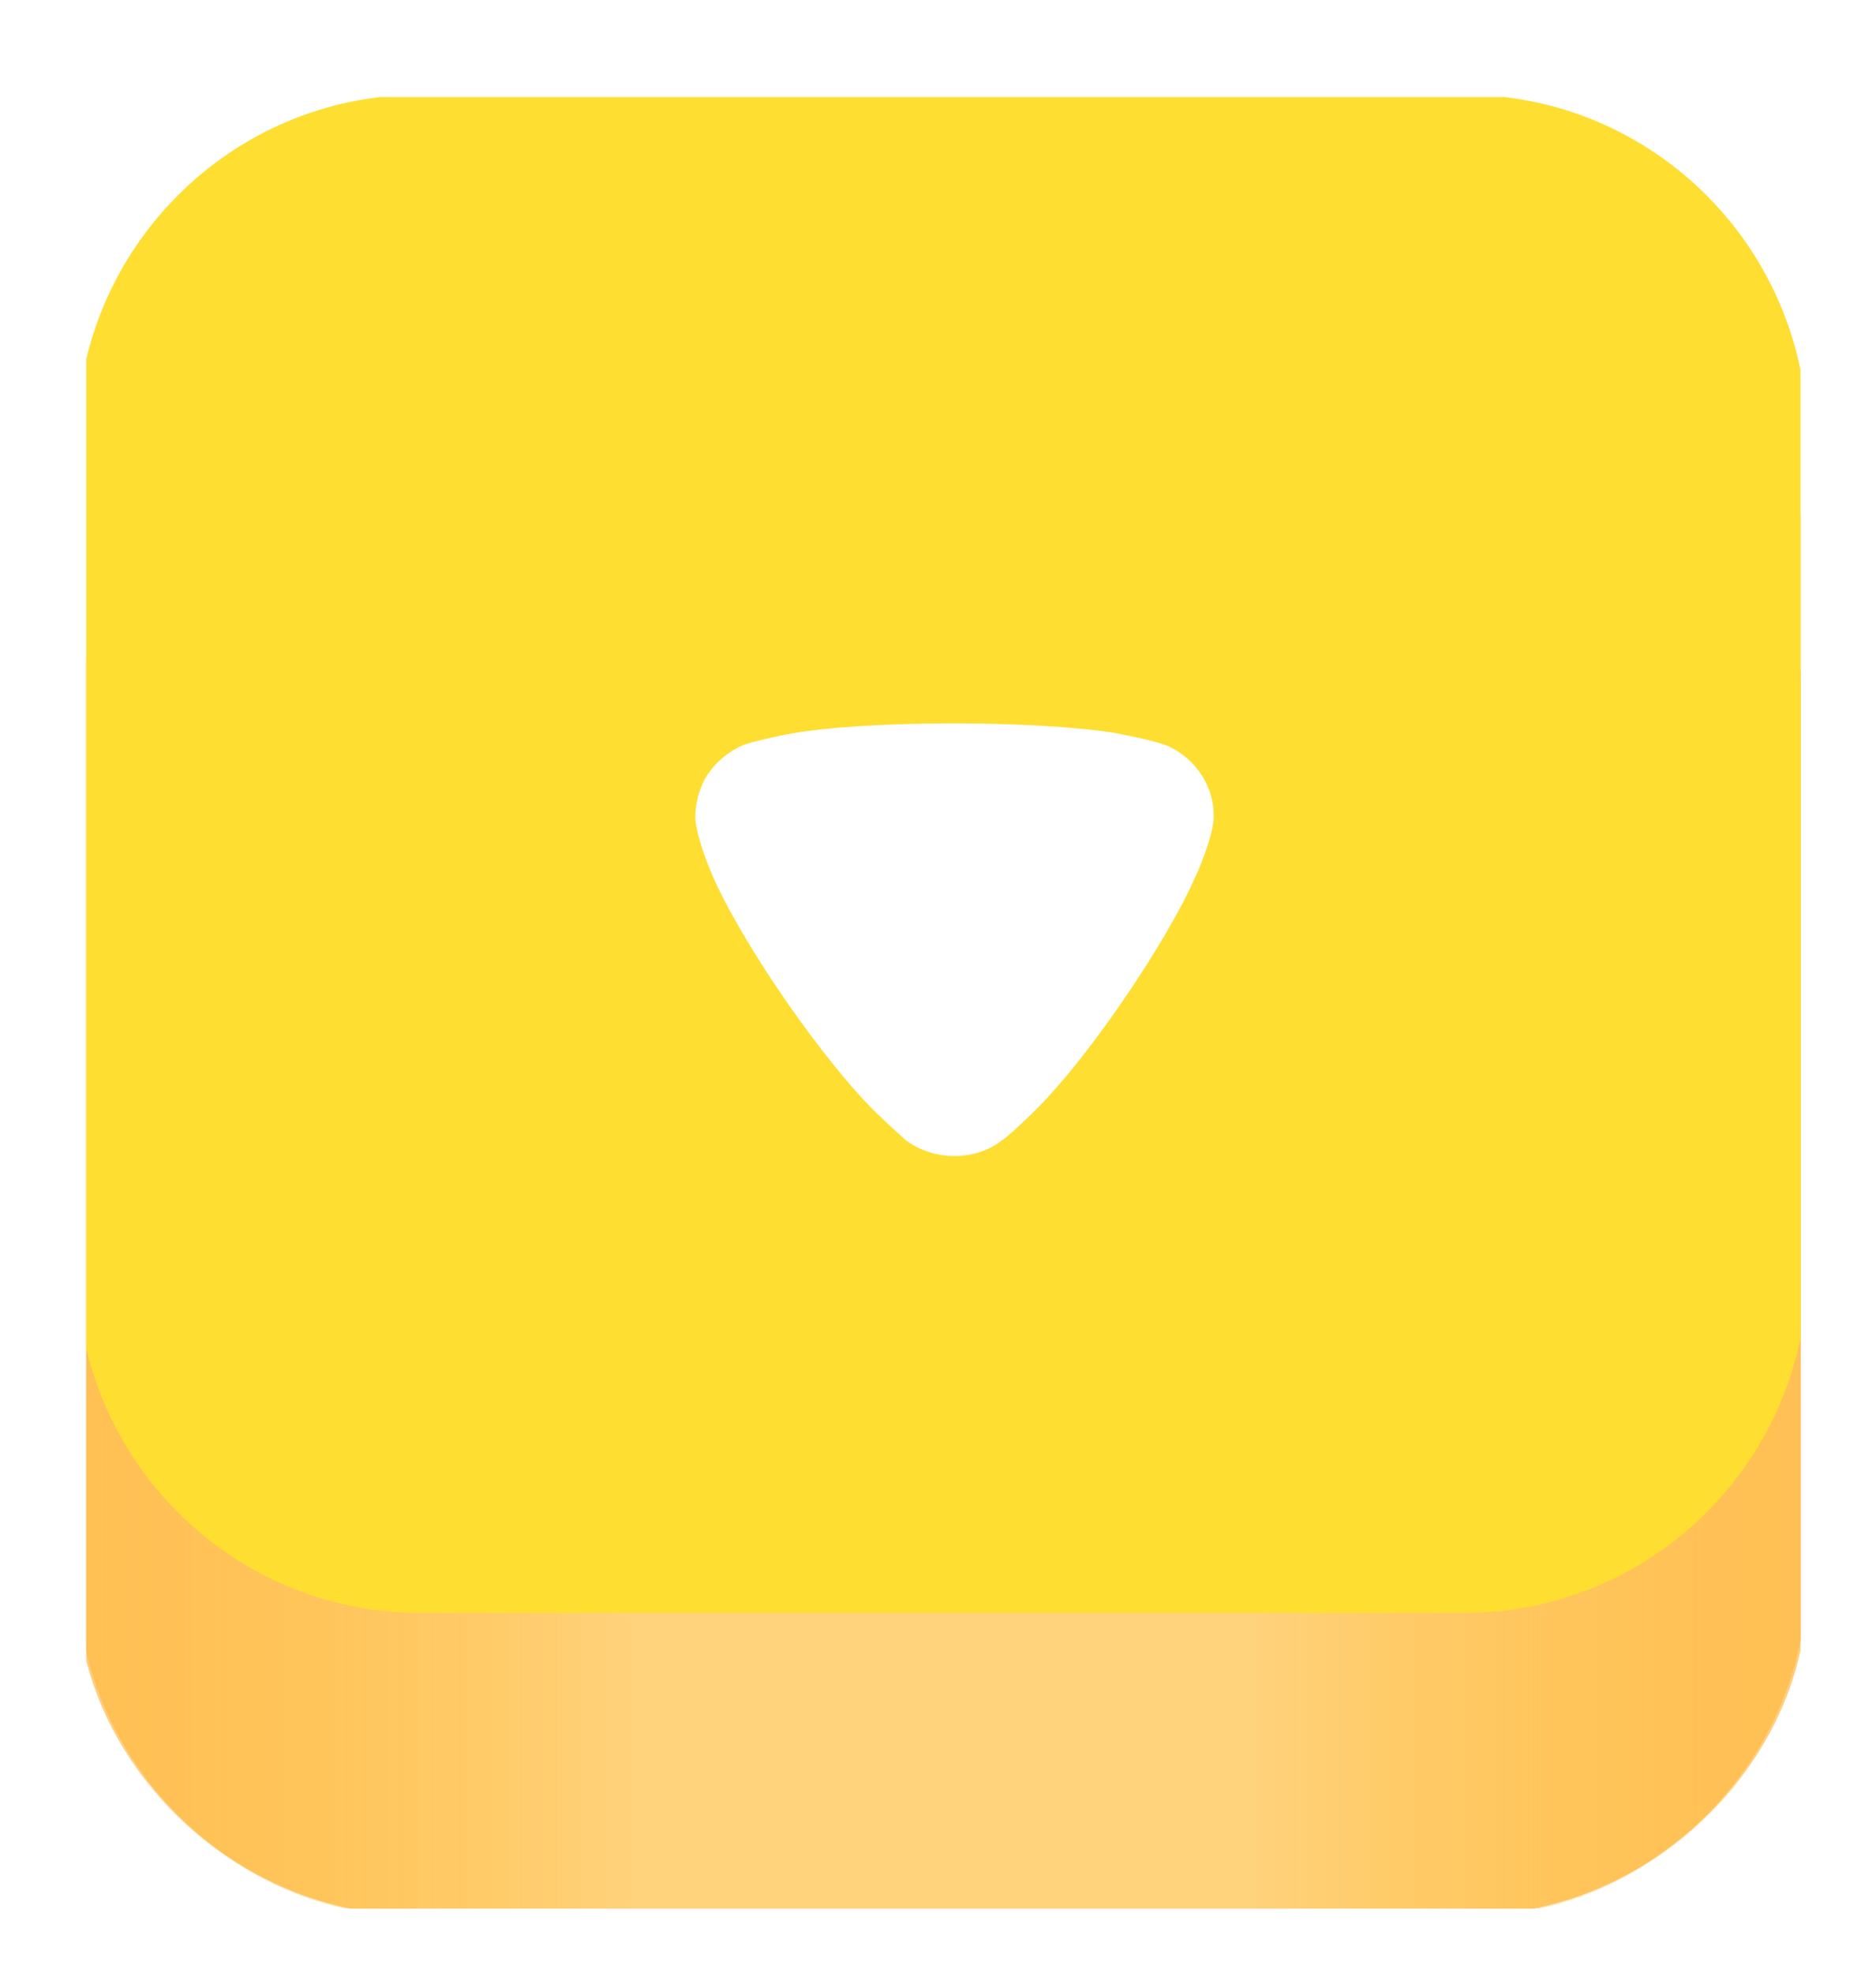 <svg width="58" height="61" viewBox="0 0 58 61" fill="none" xmlns="http://www.w3.org/2000/svg">
<g clip-path="url(#clip0_194_314)" filter="url(#filter0_d_194_314)">
<path d="M45.268 56.215H12.99C7.132 56.215 2.377 51.441 2.377 45.558V19.924C2.377 14.041 7.132 9.266 12.99 9.266H45.268C51.127 9.266 55.882 14.041 55.882 19.924V45.558C55.882 51.441 51.127 56.215 45.268 56.215Z" fill="#F9B842"/>
<path d="M45.268 56.215H12.99C7.132 56.215 2.377 51.441 2.377 45.558V19.924C2.377 14.041 7.132 9.266 12.99 9.266H45.268C51.127 9.266 55.882 14.041 55.882 19.924V45.558C55.882 51.441 51.127 56.215 45.268 56.215Z" fill="#FFD27B"/>
<path d="M46.648 4.948C51.744 4.948 55.882 9.494 55.882 15.116V46.047C55.882 51.653 50.754 56.215 45.642 56.215H34.25V4.948H46.648Z" fill="url(#paint0_linear_194_314)"/>
<path d="M11.611 4.948C6.516 4.948 2.377 9.494 2.377 15.116V46.047C2.377 51.653 7.506 56.215 12.617 56.215H24.01V4.948H11.611Z" fill="url(#paint1_linear_194_314)"/>
<path d="M45.268 46.861H12.99C7.132 46.861 2.377 42.087 2.377 36.204V10.586C2.377 4.703 7.132 -0.072 12.99 -0.072H45.268C51.127 -0.072 55.882 4.703 55.882 10.586V36.22C55.882 42.087 51.127 46.861 45.268 46.861Z" fill="#FFDE32"/>
<path d="M27.999 32.243C27.922 32.168 27.59 31.882 27.318 31.616C25.605 30.058 22.8 25.993 21.944 23.865C21.806 23.542 21.515 22.725 21.496 22.289C21.496 21.87 21.592 21.472 21.787 21.091C22.06 20.617 22.488 20.237 22.995 20.028C23.346 19.894 24.397 19.685 24.416 19.685C25.566 19.477 27.434 19.362 29.499 19.362C31.466 19.362 33.259 19.477 34.426 19.648C34.445 19.667 35.751 19.876 36.199 20.104C37.016 20.522 37.524 21.339 37.524 22.213V22.289C37.504 22.858 36.996 24.055 36.977 24.055C36.12 26.069 33.453 30.04 31.68 31.636C31.68 31.636 31.225 32.086 30.94 32.281C30.532 32.586 30.025 32.737 29.519 32.737C28.954 32.737 28.428 32.566 27.999 32.243Z" fill="white"/>
</g>
<defs>
<filter id="filter0_d_194_314" x="0.666" y="0" width="57" height="61" filterUnits="userSpaceOnUse" color-interpolation-filters="sRGB">
<feFlood flood-opacity="0" result="BackgroundImageFix"/>
<feColorMatrix in="SourceAlpha" type="matrix" values="0 0 0 0 0 0 0 0 0 0 0 0 0 0 0 0 0 0 127 0" result="hardAlpha"/>
<feOffset dy="3"/>
<feGaussianBlur stdDeviation="1"/>
<feColorMatrix type="matrix" values="0 0 0 0 0.871 0 0 0 0 0.6 0 0 0 0 0.349 0 0 0 1 0"/>
<feBlend mode="normal" in2="BackgroundImageFix" result="effect1_dropShadow_194_314"/>
<feBlend mode="normal" in="SourceGraphic" in2="effect1_dropShadow_194_314" result="shape"/>
</filter>
<linearGradient id="paint0_linear_194_314" x1="62.949" y1="30.582" x2="34.253" y2="30.582" gradientUnits="userSpaceOnUse">
<stop stop-color="#FFBE5C"/>
<stop offset="0.844" stop-color="#FFA90B" stop-opacity="0"/>
</linearGradient>
<linearGradient id="paint1_linear_194_314" x1="-4.689" y1="30.582" x2="24.006" y2="30.582" gradientUnits="userSpaceOnUse">
<stop stop-color="#FFBE5C"/>
<stop offset="0.844" stop-color="#FFA90B" stop-opacity="0"/>
</linearGradient>
<clipPath id="clip0_194_314">
<rect width="53" height="56" fill="white" transform="translate(2.666)"/>
</clipPath>
</defs>
</svg>
